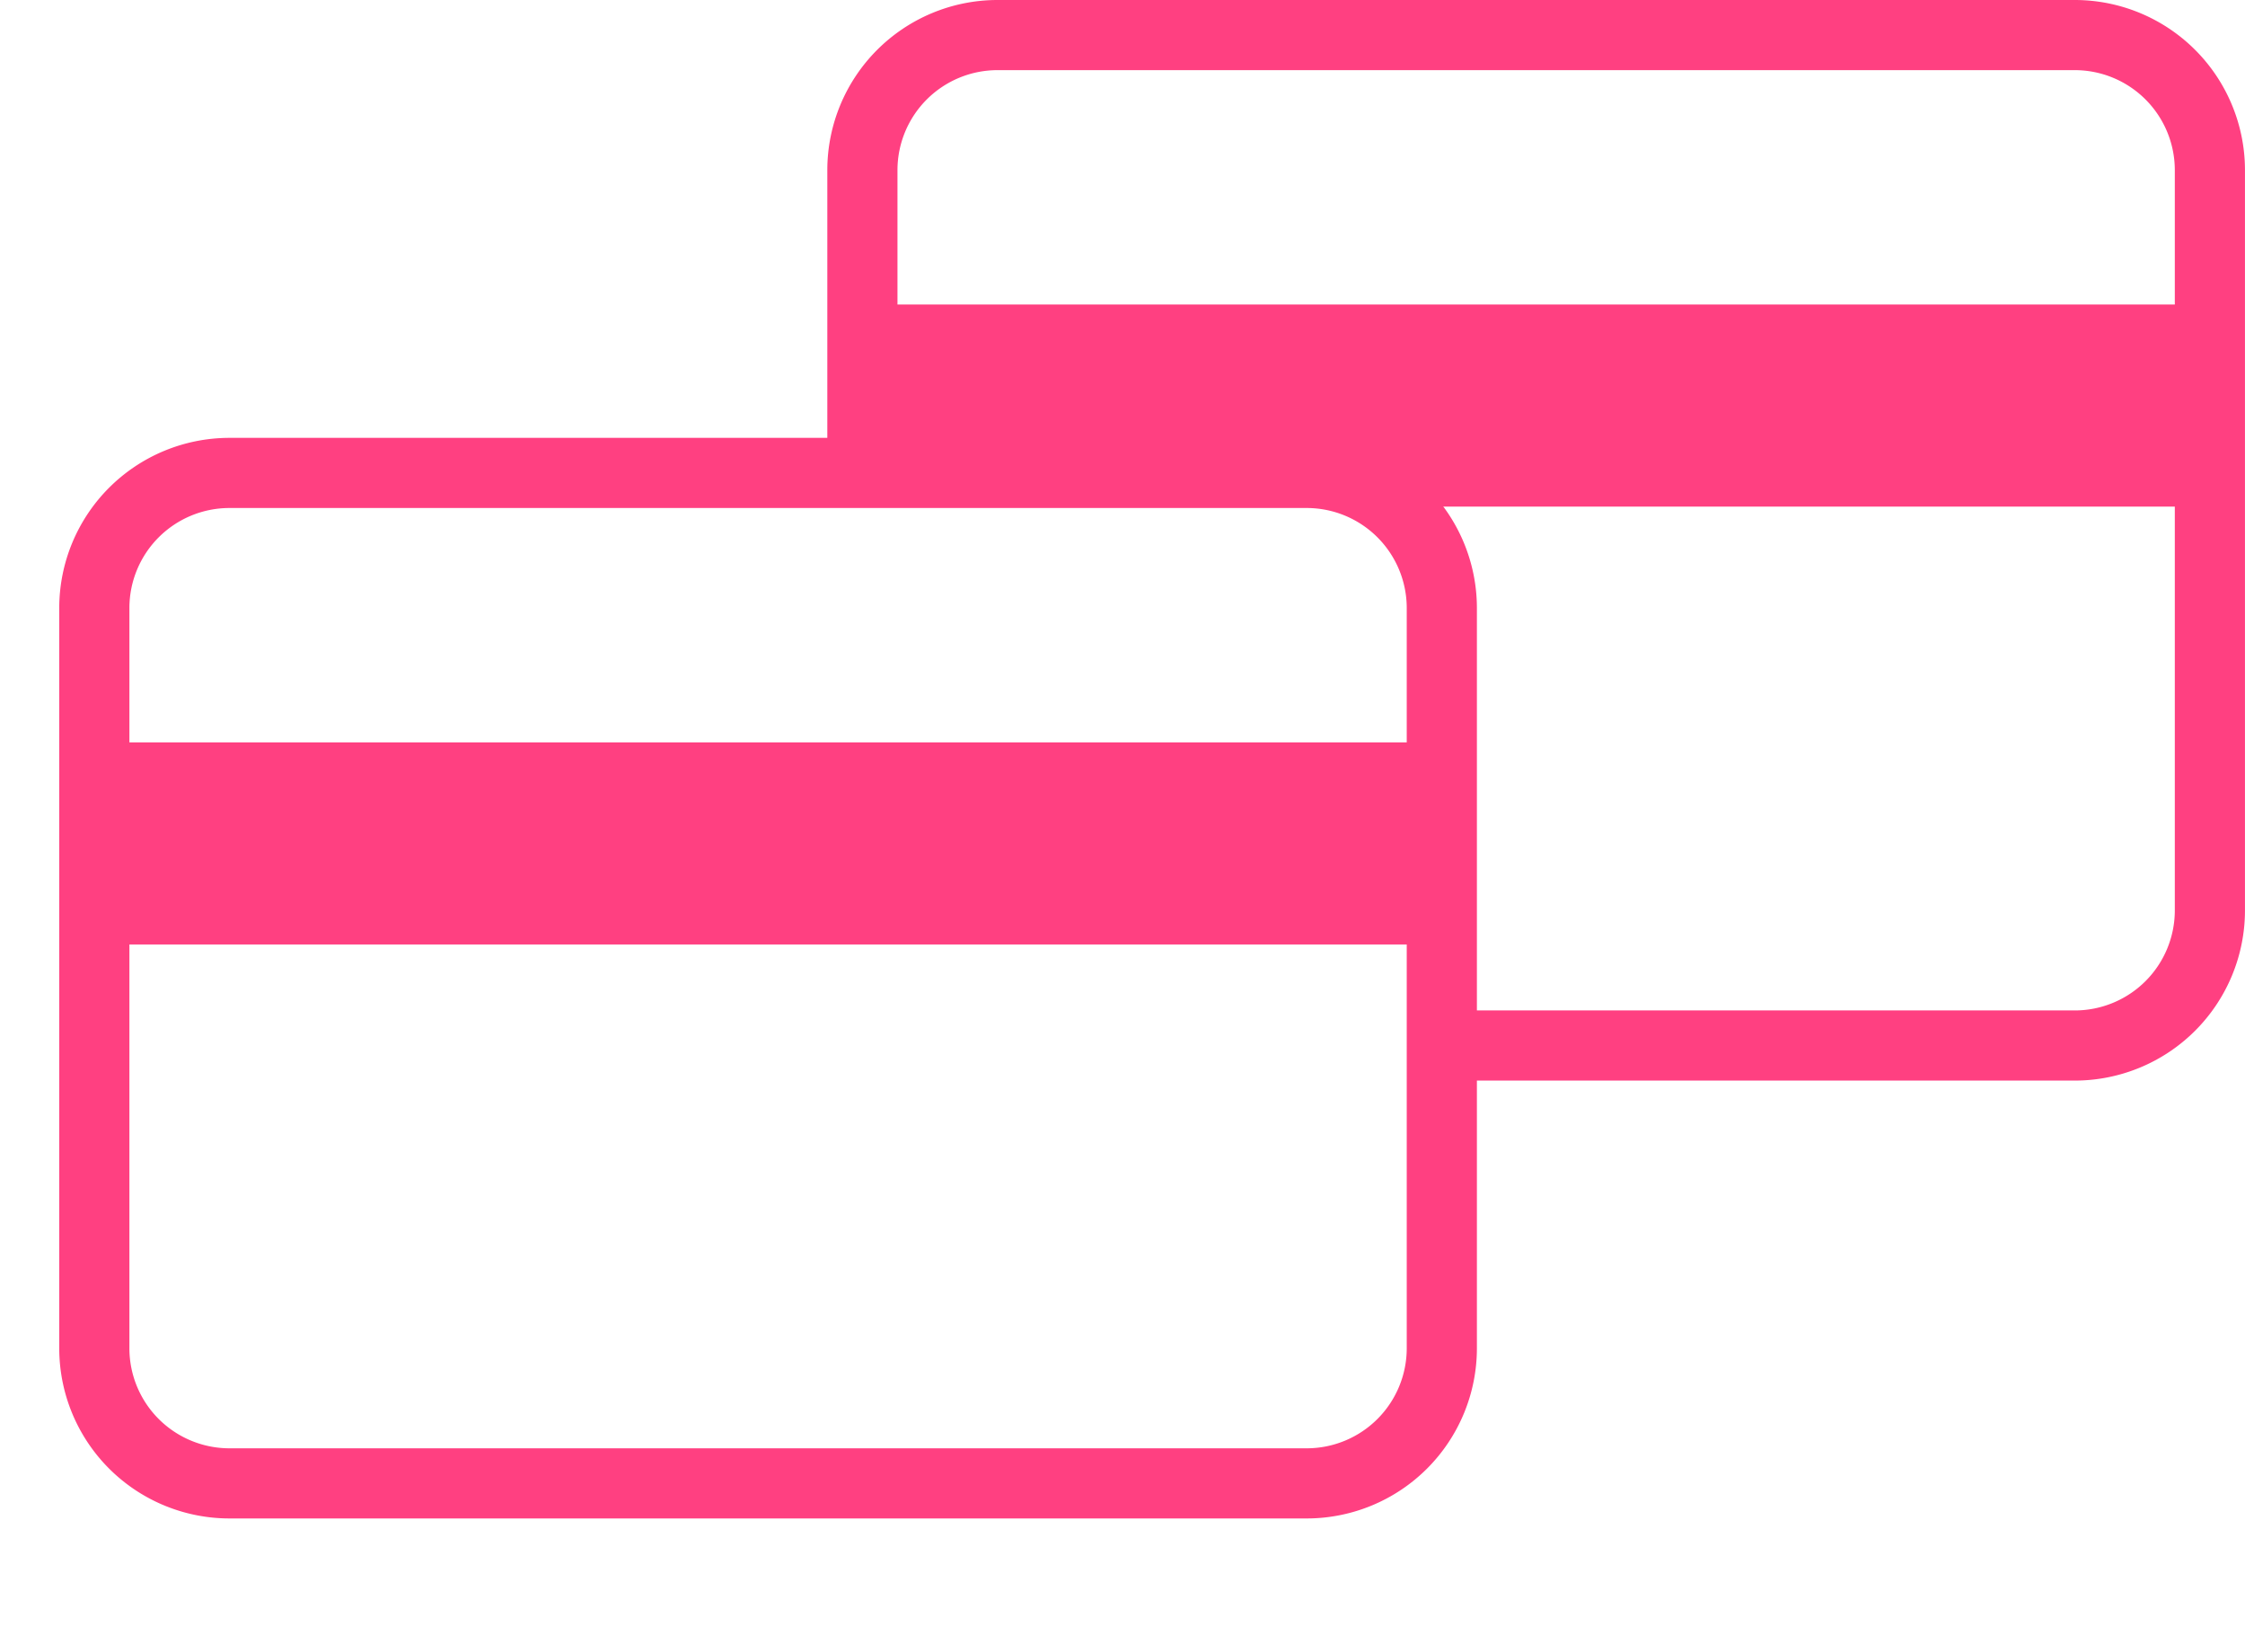 <svg xmlns="http://www.w3.org/2000/svg" viewBox="0 0 64 47.098">
  <defs>
    <style>
      .cls-1, .cls-3 {
        fill: none;
      }

      .cls-2 {
        fill: #ff4081;
      }

      .cls-3 {
        stroke: #ff4081;
        stroke-miterlimit: 10;
        stroke-width: 2px;
      }
    </style>
  </defs>
  <g id="baseline-credit_card-24px" transform="translate(0 0.1)">
    <path id="Path_799" data-name="Path 799" class="cls-1" d="M0,.9H46.1V47H0Z" transform="translate(0 0)"/>
    <path id="Path_800" data-name="Path 800" class="cls-2" d="M1.8,17.162H38.486V11.4H1.8Z" transform="translate(1.657 9.668)"/>
    <path id="Path_801" data-name="Path 801" class="cls-3" d="M35.973,7.4H5.241A3.853,3.853,0,0,0,1.4,11.241V32.37a3.853,3.853,0,0,0,3.841,3.841H35.973a3.853,3.853,0,0,0,3.841-3.841V11.241A3.853,3.853,0,0,0,35.973,7.4Z" transform="translate(1.289 5.985)"/>
    <path id="Path_802" data-name="Path 802" class="cls-2" d="M13.3,10.662H49.794V4.9H13.3v5.762Z" transform="translate(12.246 3.683)"/>
    <path id="Path_803" data-name="Path 803" class="cls-3" d="M28.358,29.711H47.373a3.853,3.853,0,0,0,3.841-3.841V4.741A3.853,3.853,0,0,0,47.373.9H16.641A3.853,3.853,0,0,0,12.8,4.741v7.875" transform="translate(11.785)"/>
  </g>
</svg>
